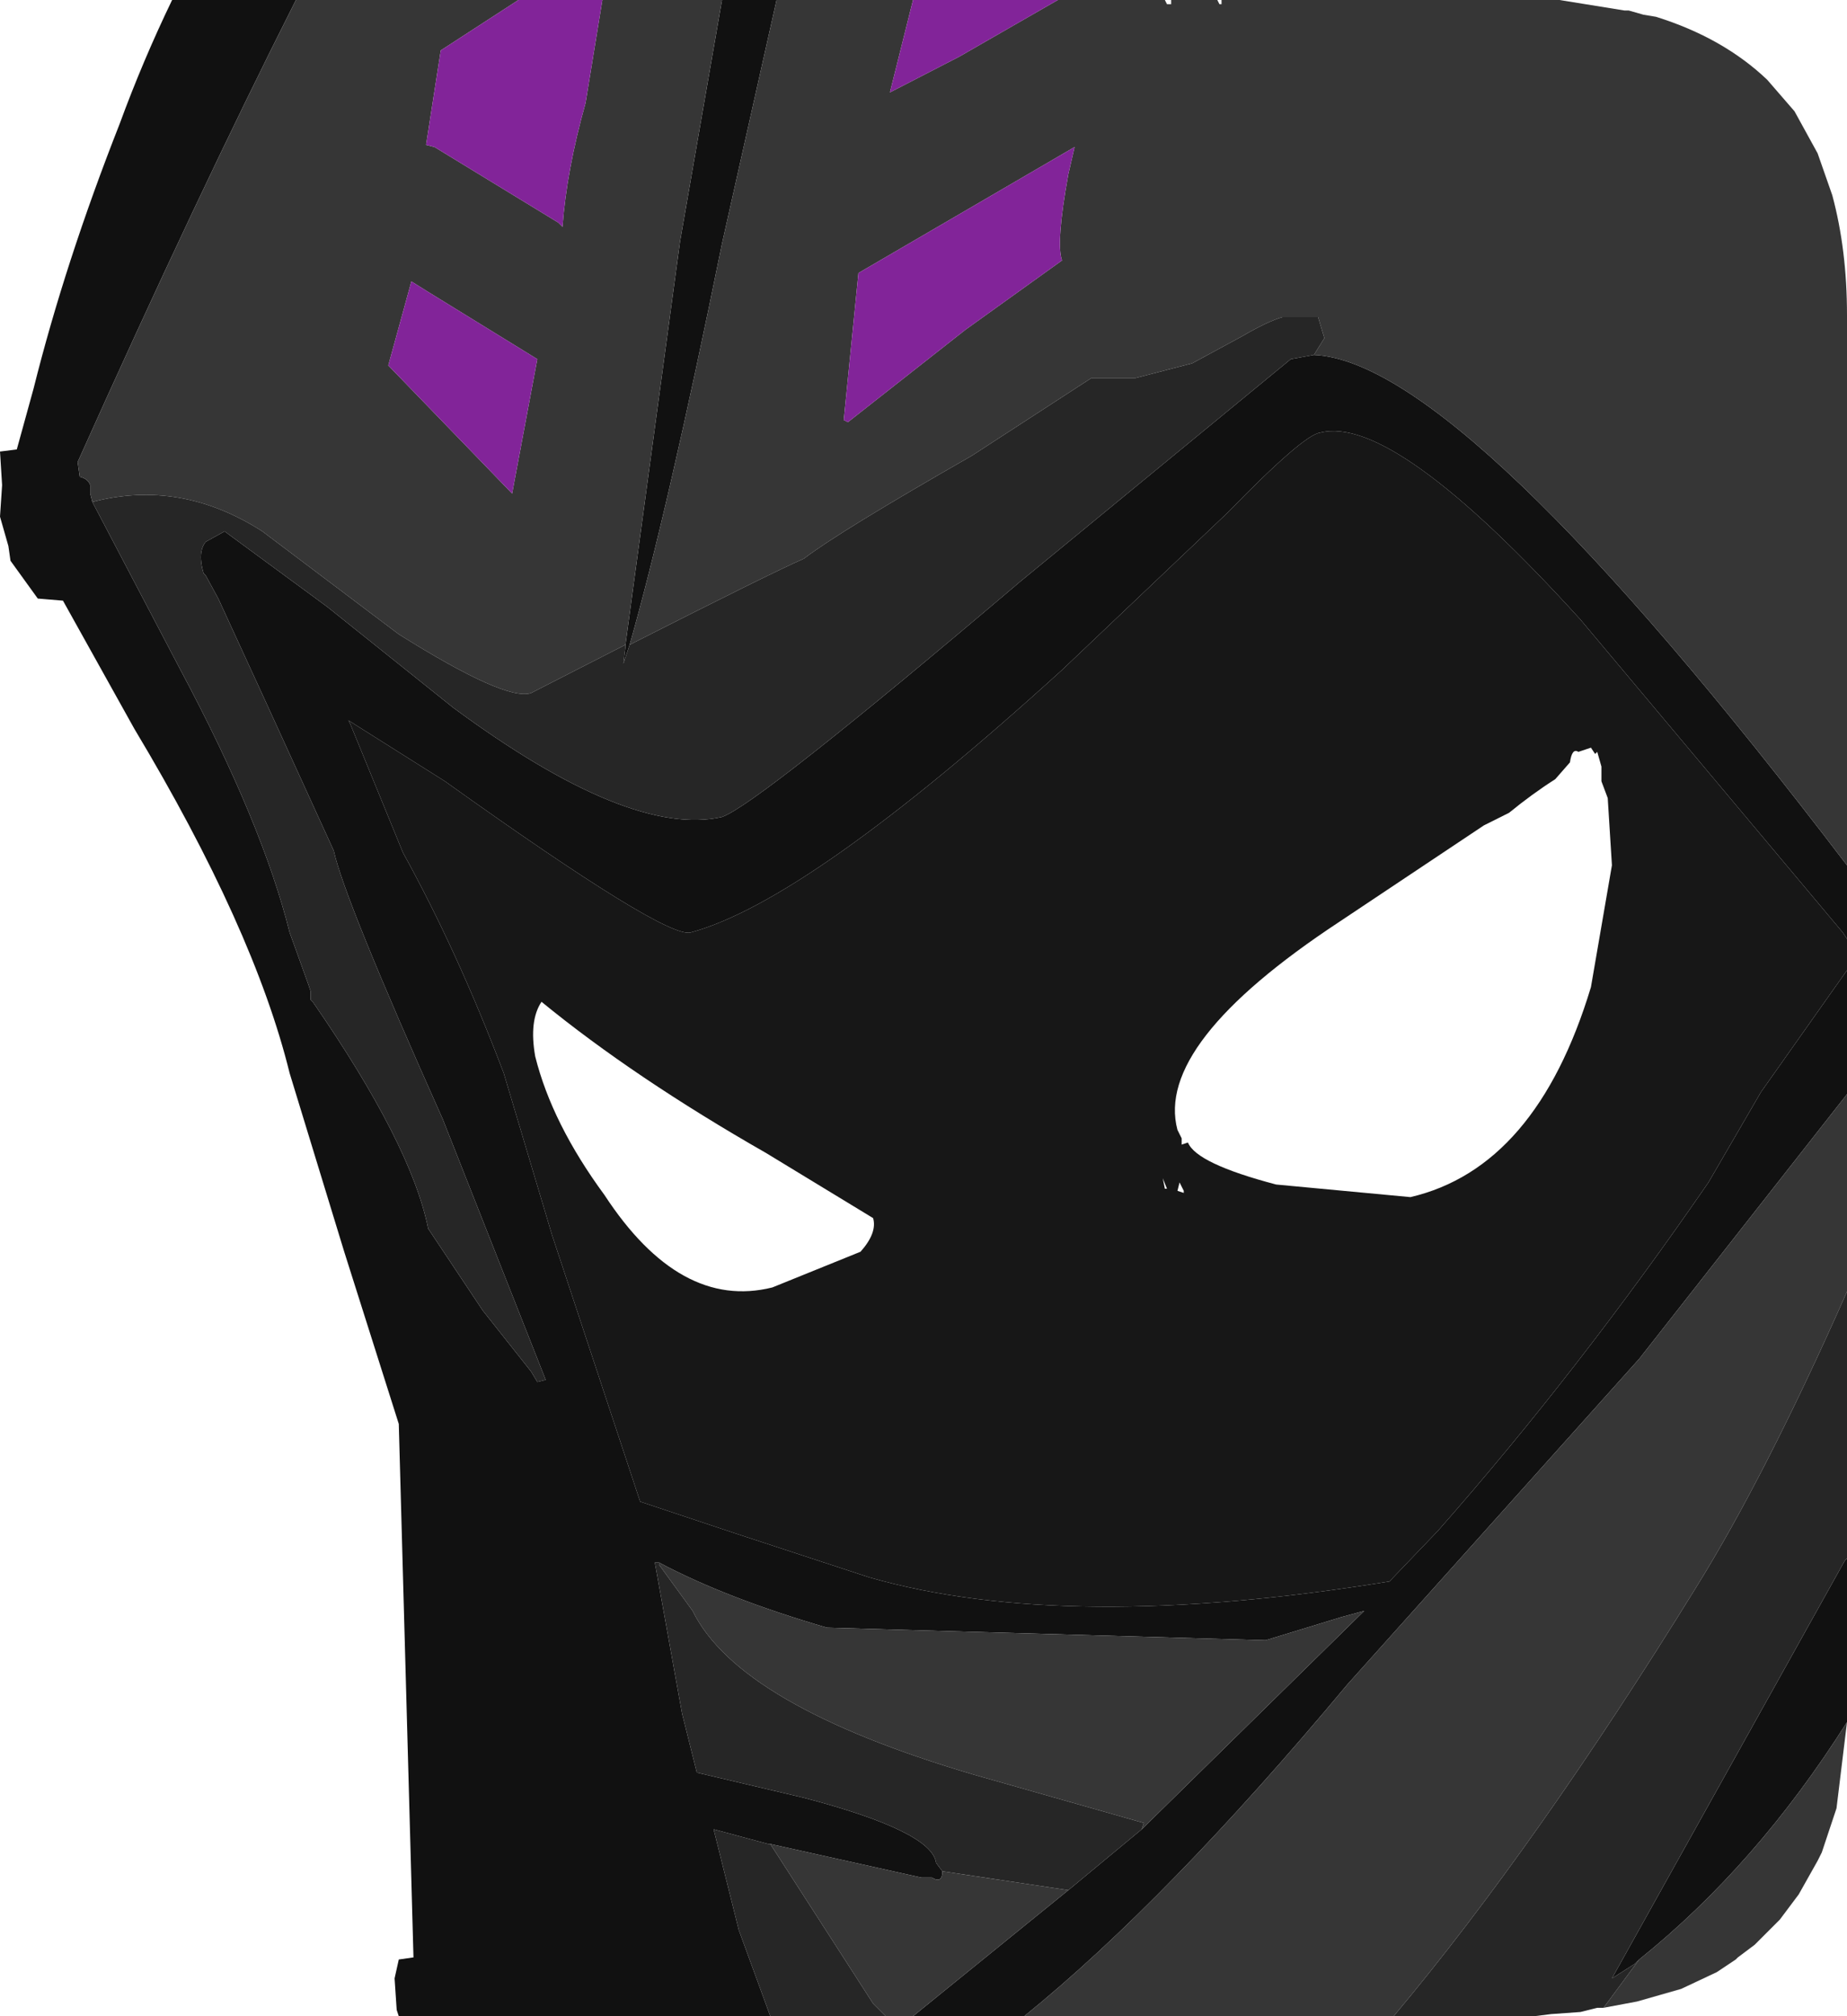 <?xml version="1.0" encoding="UTF-8" standalone="no"?>
<svg xmlns:ffdec="https://www.free-decompiler.com/flash" xmlns:xlink="http://www.w3.org/1999/xlink" ffdec:objectType="shape" height="48.0px" width="44.0px" xmlns="http://www.w3.org/2000/svg">
  <g transform="matrix(1.0, 0.0, 0.0, 1.0, -4.05, 0.05)">
    <path d="M11.1 -0.05 Q8.75 4.6 5.9 10.95 L5.95 11.3 Q6.15 11.35 6.2 11.5 L6.2 11.7 6.25 11.9 8.35 15.9 Q10.3 19.55 10.95 22.15 L11.4 23.4 11.45 23.55 11.45 23.75 11.5 23.8 Q13.85 27.2 14.25 29.2 L15.55 31.15 16.7 32.6 16.85 32.85 17.05 32.8 14.6 26.6 Q12.25 21.35 12.0 20.2 L10.4 16.7 9.25 14.2 8.95 13.65 8.9 13.6 Q8.75 13.1 8.95 12.85 L9.4 12.6 11.85 14.4 14.85 16.8 Q19.05 19.9 21.25 19.4 22.1 19.1 28.35 13.8 L34.8 8.5 35.35 8.4 Q38.9 8.55 48.05 20.55 L48.05 22.3 47.95 22.15 41.7 14.7 Q37.25 9.8 35.5 10.25 35.1 10.3 33.3 12.15 L29.35 15.9 Q23.3 21.4 20.5 22.15 19.9 22.3 14.65 18.55 L12.35 17.1 12.4 17.2 13.65 20.25 Q14.95 22.6 16.05 25.5 L17.2 29.35 19.3 35.7 21.55 36.45 24.75 37.5 Q29.45 38.85 37.15 37.6 L38.3 36.4 Q41.65 32.6 44.75 28.1 L46.0 25.95 48.05 23.05 48.05 26.0 43.1 32.3 36.15 40.05 Q31.85 45.2 28.45 47.95 L25.8 47.95 29.5 44.95 31.25 43.5 36.55 38.3 36.0 38.45 34.2 39.0 23.75 38.7 Q21.35 38.0 19.75 37.15 L19.65 37.15 20.2 40.2 20.3 40.75 20.65 42.15 23.2 42.75 Q26.25 43.55 26.35 44.3 L26.5 44.5 Q26.5 44.8 26.25 44.65 L26.0 44.65 22.4 43.85 22.35 43.85 21.05 43.5 21.65 45.9 22.4 47.95 17.8 47.95 17.55 47.95 13.55 47.95 13.5 47.8 13.45 47.05 13.55 46.6 13.9 46.55 13.55 33.85 12.25 29.75 10.95 25.5 Q10.1 22.05 7.25 17.3 L5.55 14.25 4.95 14.2 4.3 13.3 4.25 12.95 4.05 12.25 4.1 11.5 4.05 10.7 4.45 10.65 4.85 9.2 Q5.6 6.2 6.9 2.9 7.45 1.4 8.15 -0.05 L10.85 -0.05 10.95 -0.05 11.1 -0.05 M18.95 15.3 L20.25 5.7 21.25 -0.05 22.55 -0.05 21.25 5.75 Q19.95 12.15 19.05 15.3 L18.9 15.75 18.95 15.35 18.95 15.3 M48.05 37.05 L48.05 38.05 48.05 38.15 48.05 40.45 48.05 40.95 Q45.9 44.35 43.1 46.6 L43.0 46.7 42.45 47.05 48.0 37.1 48.05 37.05" fill="#111111" fill-rule="evenodd" stroke="none"/>
    <path d="M11.1 -0.05 L16.4 -0.05 14.55 1.15 14.2 3.4 14.4 3.45 17.35 5.25 17.45 5.35 Q17.55 4.0 18.0 2.4 L18.4 -0.05 21.25 -0.05 20.25 5.7 18.95 15.3 16.7 16.45 Q16.1 16.65 13.55 15.05 L10.3 12.6 Q8.35 11.35 6.25 11.9 L6.2 11.7 6.2 11.5 Q6.15 11.35 5.95 11.3 L5.9 10.95 Q8.75 4.6 11.1 -0.05 M22.4 43.85 L26.0 44.65 26.25 44.65 Q26.5 44.8 26.5 44.5 L29.5 44.95 25.8 47.95 25.15 47.95 24.85 47.65 22.4 43.85 M19.75 37.15 Q21.35 38.0 23.75 38.7 L34.2 39.0 36.0 38.45 36.55 38.3 31.25 43.5 31.3 43.35 27.25 42.2 Q21.65 40.55 20.55 38.3 L19.75 37.2 19.75 37.15 M28.45 47.95 Q31.85 45.2 36.15 40.05 L43.1 32.3 48.05 26.0 48.05 30.7 Q46.1 35.1 44.45 37.75 40.65 43.9 37.25 47.95 L28.45 47.95 M48.05 20.55 Q38.9 8.55 35.35 8.4 L35.6 8.0 35.45 7.5 35.15 7.5 34.6 7.5 Q34.25 7.6 33.65 7.95 L32.45 8.6 31.1 8.95 30.05 8.95 27.2 10.8 Q24.05 12.6 23.2 13.25 22.4 13.6 19.05 15.3 19.95 12.15 21.25 5.75 L22.55 -0.05 25.8 -0.05 25.25 2.15 26.9 1.3 29.25 -0.05 31.8 -0.05 31.85 0.05 31.95 0.05 31.95 -0.05 33.05 -0.05 33.1 0.05 33.15 0.05 33.15 -0.05 40.65 -0.05 40.95 -0.05 41.2 -0.05 42.75 0.2 42.85 0.2 43.2 0.3 43.5 0.35 Q45.1 0.85 46.15 1.85 L46.8 2.6 47.35 3.6 47.7 4.6 Q48.05 5.9 48.05 7.45 L48.05 20.55 M48.05 40.95 L47.8 43.0 47.65 43.45 47.45 44.05 47.35 44.25 46.9 45.05 46.45 45.65 46.2 45.9 45.85 46.25 45.45 46.55 45.4 46.6 45.1 46.8 44.95 46.9 44.1 47.3 43.75 47.4 43.05 47.6 42.25 47.75 43.1 46.6 Q45.9 44.35 48.05 40.95 M29.65 3.45 L24.5 6.45 24.15 9.95 24.25 10.0 27.05 7.8 29.35 6.15 Q29.2 5.75 29.5 4.1 L29.65 3.45 M13.85 6.65 L13.3 8.65 16.25 11.7 16.85 8.5 14.25 6.9 13.85 6.65" fill="#363636" fill-rule="evenodd" stroke="none"/>
    <path d="M6.25 11.9 Q8.35 11.35 10.3 12.6 L13.55 15.05 Q16.1 16.65 16.7 16.45 L18.95 15.3 18.95 15.35 18.9 15.75 19.05 15.3 Q22.4 13.6 23.2 13.25 24.05 12.6 27.2 10.8 L30.05 8.95 31.1 8.95 32.45 8.6 33.65 7.95 Q34.25 7.6 34.6 7.5 L35.15 7.5 35.45 7.5 35.6 8.0 35.35 8.4 34.8 8.5 28.35 13.8 Q22.1 19.1 21.25 19.4 19.05 19.9 14.85 16.8 L11.85 14.4 9.4 12.6 8.95 12.85 Q8.75 13.1 8.9 13.6 L8.95 13.65 9.25 14.2 10.4 16.7 12.0 20.2 Q12.25 21.35 14.6 26.6 L17.05 32.8 16.85 32.85 16.7 32.6 15.55 31.15 14.25 29.2 Q13.85 27.2 11.5 23.8 L11.45 23.75 11.45 23.55 11.4 23.4 10.95 22.15 Q10.3 19.55 8.35 15.9 L6.25 11.9 M22.4 47.95 L21.65 45.9 21.05 43.5 22.35 43.85 22.4 43.85 24.85 47.65 25.15 47.95 22.4 47.95 M26.5 44.5 L26.35 44.3 Q26.25 43.55 23.2 42.75 L20.65 42.15 20.3 40.75 20.2 40.2 19.65 37.15 19.75 37.15 19.75 37.2 20.55 38.3 Q21.65 40.55 27.25 42.2 L31.3 43.35 31.25 43.5 29.5 44.95 26.5 44.5 M48.05 30.7 L48.05 37.05 48.0 37.1 42.45 47.05 43.0 46.7 43.1 46.6 42.25 47.75 42.15 47.75 42.1 47.75 41.7 47.85 41.0 47.9 40.6 47.95 40.45 47.95 40.05 47.95 39.75 47.95 37.85 47.95 37.75 47.95 37.25 47.95 Q40.65 43.9 44.45 37.75 46.1 35.1 48.05 30.7" fill="#262626" fill-rule="evenodd" stroke="none"/>
    <path d="M48.05 23.05 L46.0 25.95 44.75 28.1 Q41.65 32.6 38.3 36.4 L37.15 37.6 Q29.45 38.85 24.75 37.5 L21.55 36.45 19.3 35.7 17.2 29.35 16.05 25.5 Q14.95 22.6 13.65 20.25 L12.4 17.2 12.35 17.1 14.65 18.55 Q19.9 22.3 20.5 22.15 23.3 21.4 29.35 15.9 L33.3 12.15 Q35.1 10.3 35.5 10.25 37.25 9.8 41.7 14.7 L47.95 22.15 48.05 22.3 48.05 23.05 M41.45 18.1 L41.1 18.5 Q40.55 18.85 40.0 19.3 L39.4 19.6 35.95 21.9 Q31.55 24.8 32.1 26.85 L32.2 27.05 32.2 27.2 32.35 27.15 Q32.55 27.65 34.45 28.15 L37.65 28.45 Q40.65 27.75 41.95 23.45 L42.45 20.55 42.35 18.95 42.2 18.55 42.2 18.2 42.1 17.85 42.05 17.9 41.95 17.75 41.65 17.85 Q41.5 17.75 41.45 18.1 M18.45 28.4 Q20.25 31.15 22.45 30.6 L24.55 29.75 Q24.95 29.3 24.85 28.95 L22.3 27.4 Q19.15 25.6 16.95 23.8 16.65 24.25 16.8 25.1 17.2 26.7 18.45 28.4 M31.85 28.25 L31.75 28.0 31.8 28.25 31.85 28.25 M32.15 28.1 L32.1 28.3 32.25 28.35 32.25 28.3 32.15 28.1" fill="#171717" fill-rule="evenodd" stroke="none"/>
    <path d="M18.4 -0.05 L18.0 2.4 Q17.55 4.0 17.45 5.35 L17.35 5.25 14.4 3.45 14.2 3.4 14.55 1.15 16.4 -0.05 18.4 -0.05 M25.8 -0.05 L29.25 -0.05 26.9 1.3 25.25 2.15 25.8 -0.05 M29.65 3.45 L29.5 4.1 Q29.2 5.75 29.35 6.15 L27.05 7.8 24.25 10.0 24.15 9.95 24.5 6.45 29.65 3.45 M13.85 6.65 L14.25 6.9 16.85 8.5 16.25 11.7 13.3 8.65 13.85 6.65" fill="#822499" fill-rule="evenodd" stroke="none"/>
  </g>
</svg>

